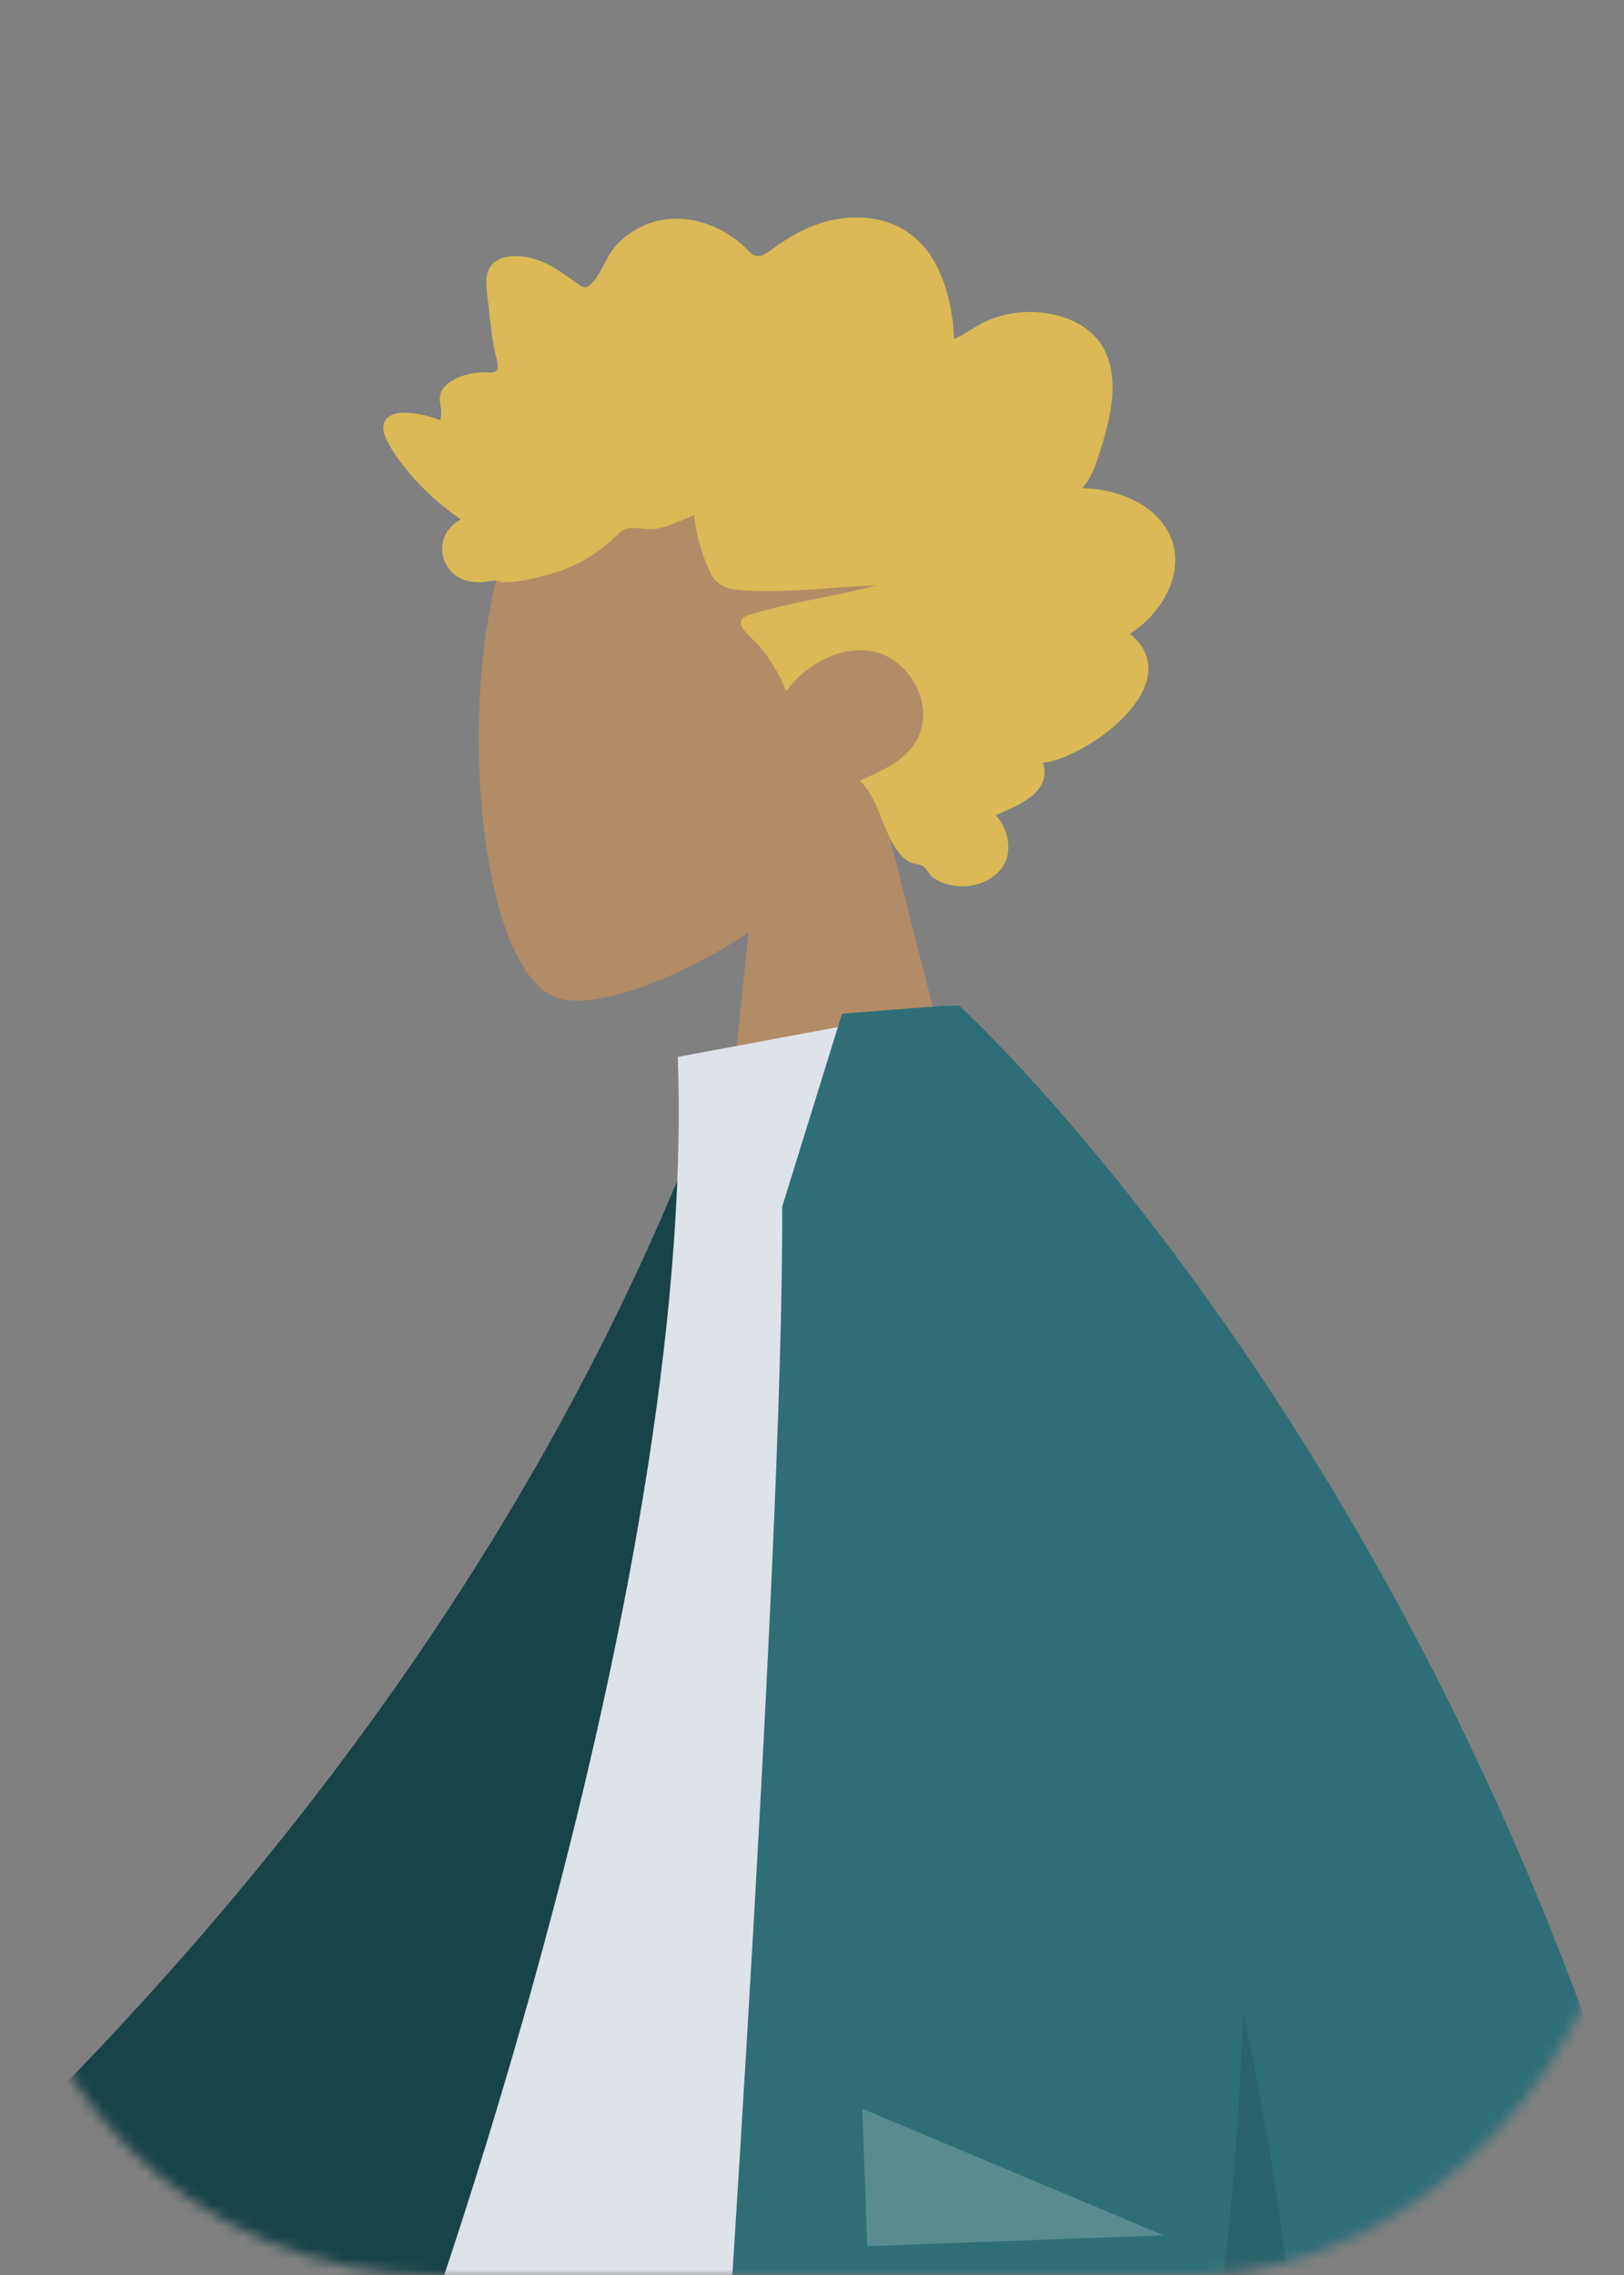 <svg width="150" height="210" viewBox="0 0 150 210" fill="none" xmlns="http://www.w3.org/2000/svg">
<rect x="0" y="0" width="150" height="210" fill="#808080" stroke="none"/>
<mask id="mask0" mask-type="alpha" maskUnits="userSpaceOnUse" x="0" y="0" width="150" height="210">
<rect width="149.809" height="210" rx="40" transform="matrix(-1 0 0 1 150 0)" fill="#C4C4C4"/>
</mask>
<g mask="url(#mask0)">
<path fill-rule="evenodd" clip-rule="evenodd" d="M69.131 86.102C62.164 90.644 55.24 92.968 51.923 92.244C43.607 90.428 41.75 60.406 47.691 48.326C53.632 36.246 86.216 29.883 88.727 53.295C89.598 61.42 86.433 68.816 81.581 74.934L92.217 116.839L65.814 117.805L69.131 86.102Z" fill="#B28B67"/>
<path fill-rule="evenodd" clip-rule="evenodd" d="M99.952 45.06C100.774 44.186 101.195 42.967 101.555 41.81C101.93 40.608 102.292 39.395 102.524 38.15C102.988 35.663 102.89 32.826 101.055 30.975C99.583 29.491 97.433 28.879 95.467 28.801C94.158 28.749 92.823 28.981 91.586 29.437C90.359 29.89 89.317 30.74 88.132 31.288C87.988 28.631 87.43 25.866 85.994 23.645C84.612 21.509 82.492 20.359 80.116 20.122C77.678 19.878 75.303 20.531 73.174 21.782C72.641 22.095 72.114 22.422 71.611 22.788C71.19 23.095 70.754 23.462 70.252 23.599C69.692 23.752 69.4 23.437 69.019 23.04C68.571 22.574 68.07 22.168 67.544 21.811C65.215 20.232 62.214 19.657 59.623 20.75C58.429 21.253 57.28 22.076 56.498 23.18C55.801 24.164 55.334 25.702 54.348 26.407C53.929 26.706 53.613 26.341 53.212 26.078C52.61 25.683 52.034 25.244 51.426 24.86C50.571 24.321 49.653 23.928 48.678 23.741C47.251 23.466 45.298 23.614 44.961 25.477C44.835 26.177 44.978 26.915 45.053 27.612C45.156 28.57 45.261 29.527 45.38 30.483C45.47 31.209 45.576 31.909 45.74 32.619C45.827 32.998 46.083 33.7 45.933 34.087C45.746 34.572 44.791 34.335 44.387 34.367C43.591 34.429 42.795 34.597 42.069 34.964C41.507 35.249 40.92 35.658 40.703 36.32C40.569 36.727 40.624 37.138 40.709 37.548C40.811 38.041 40.724 38.307 40.68 38.809C39.589 38.322 35.833 37.289 35.436 39.221C35.304 39.864 35.685 40.572 35.975 41.099C36.483 42.025 37.136 42.864 37.801 43.663C39.189 45.329 40.825 46.75 42.574 47.952C40.612 48.909 40.187 51.535 41.97 53.026C42.758 53.684 43.788 53.799 44.748 53.72C45.1 53.691 45.602 53.537 45.881 53.588C46.032 53.616 46.196 53.736 46.403 53.742C47.763 53.785 49.283 53.403 50.599 53.054C52.944 52.433 55.141 51.234 56.906 49.467C57.359 49.014 57.737 48.748 58.368 48.731C58.921 48.717 59.469 48.848 60.022 48.842C61.485 48.826 62.777 48.065 64.117 47.541C64.267 49.366 64.863 51.361 65.674 52.978C66.334 54.297 67.619 54.445 68.878 54.517C72.906 54.746 76.918 54.178 80.938 54.037C77.079 55.056 73.072 55.565 69.254 56.737C67.528 57.267 68.902 58.39 69.677 59.175C70.953 60.467 71.926 62.09 72.623 63.812C74.436 61.269 77.74 59.516 80.748 60.167C84.071 60.886 86.552 65.24 84.564 68.509C83.409 70.407 81.228 71.203 79.42 72.066C80.907 73.499 81.334 75.68 82.264 77.496C82.723 78.392 83.358 79.401 84.321 79.683C84.677 79.788 85.09 79.783 85.378 80.059C85.735 80.4 85.832 80.793 86.282 81.082C88.079 82.233 90.814 82.039 92.309 80.396C93.662 78.911 93.213 76.655 91.986 75.245C93.826 74.4 97.192 73.277 96.344 70.403C100.381 69.987 109.968 63.084 104.361 58.5C107.281 56.712 109.869 52.506 107.822 48.958C106.245 46.225 102.771 45.105 99.952 45.06Z" fill="#DAB956"/>
<path fill-rule="evenodd" clip-rule="evenodd" d="M-23.201 225.133L6.853 193.682L17.858 211.159L-13.852 231.393C-21.51 244.452 -26.081 250.141 -27.563 248.459C-28.813 247.041 -28.323 245.419 -27.872 243.925C-27.521 242.761 -27.193 241.675 -27.729 240.823C-28.953 238.879 -35.418 240.255 -41.497 241.822C-47.575 243.389 -46.267 240.336 -45.022 238.722C-39.401 233.85 -32.127 229.321 -23.201 225.133ZM162.101 262.447C158.638 256.044 145.334 192.894 145.334 192.894L122.348 193.825C122.348 193.825 146.148 261.575 147.999 265.706C150.403 271.072 146.947 279.123 144.605 284.582C144.242 285.427 143.906 286.21 143.623 286.911C147.204 288.353 148.827 286.392 150.538 284.323C152.47 281.987 154.515 279.515 159.62 281.66C161.593 282.489 163.467 283.485 165.298 284.459C171.623 287.821 177.433 290.91 184.999 285.865C186.199 285.066 187.439 282.174 184.109 280.072C175.812 274.835 163.794 265.577 162.101 262.447Z" fill="#B28B67"/>
<path fill-rule="evenodd" clip-rule="evenodd" d="M76.481 99.109L66.909 97.83C52.024 139.22 24.787 177.33 -14.804 212.159L17.402 248.384C56.47 199.424 79.83 149.532 76.481 99.109Z" fill="#184447"/>
<path fill-rule="evenodd" clip-rule="evenodd" d="M122.312 216.778L37.604 219.879C37.604 219.879 64.43 147.441 62.604 97.561L88.017 92.831C109.278 124.296 116.4 163.734 122.312 216.778Z" fill="#DDE3E9"/>
<path fill-rule="evenodd" clip-rule="evenodd" d="M162.141 251.563C149.063 147.702 88.579 92.81 88.579 92.81L88.559 92.829C88.555 92.823 88.552 92.817 88.548 92.811L86.88 92.872C83.89 93.084 77.774 93.576 77.774 93.576L72.244 111.394C72.442 143.603 65.547 241.487 65.547 241.487L120.994 239.457C121.064 243.931 121.021 248.472 120.853 253.075L162.141 251.563Z" fill="#2F6E76"/>
<path fill-rule="evenodd" clip-rule="evenodd" d="M121.001 239.89C120.731 220.406 118.329 202.19 114.834 185.753C114.041 205.438 111.747 229.173 105.554 240.455L121.001 239.89Z" fill="black" fill-opacity="0.1"/>
<path fill-rule="evenodd" clip-rule="evenodd" d="M107.487 206.338L79.642 194.65L80.107 207.34L107.487 206.338Z" fill="white" fill-opacity="0.2"/>
</g>
</svg>

